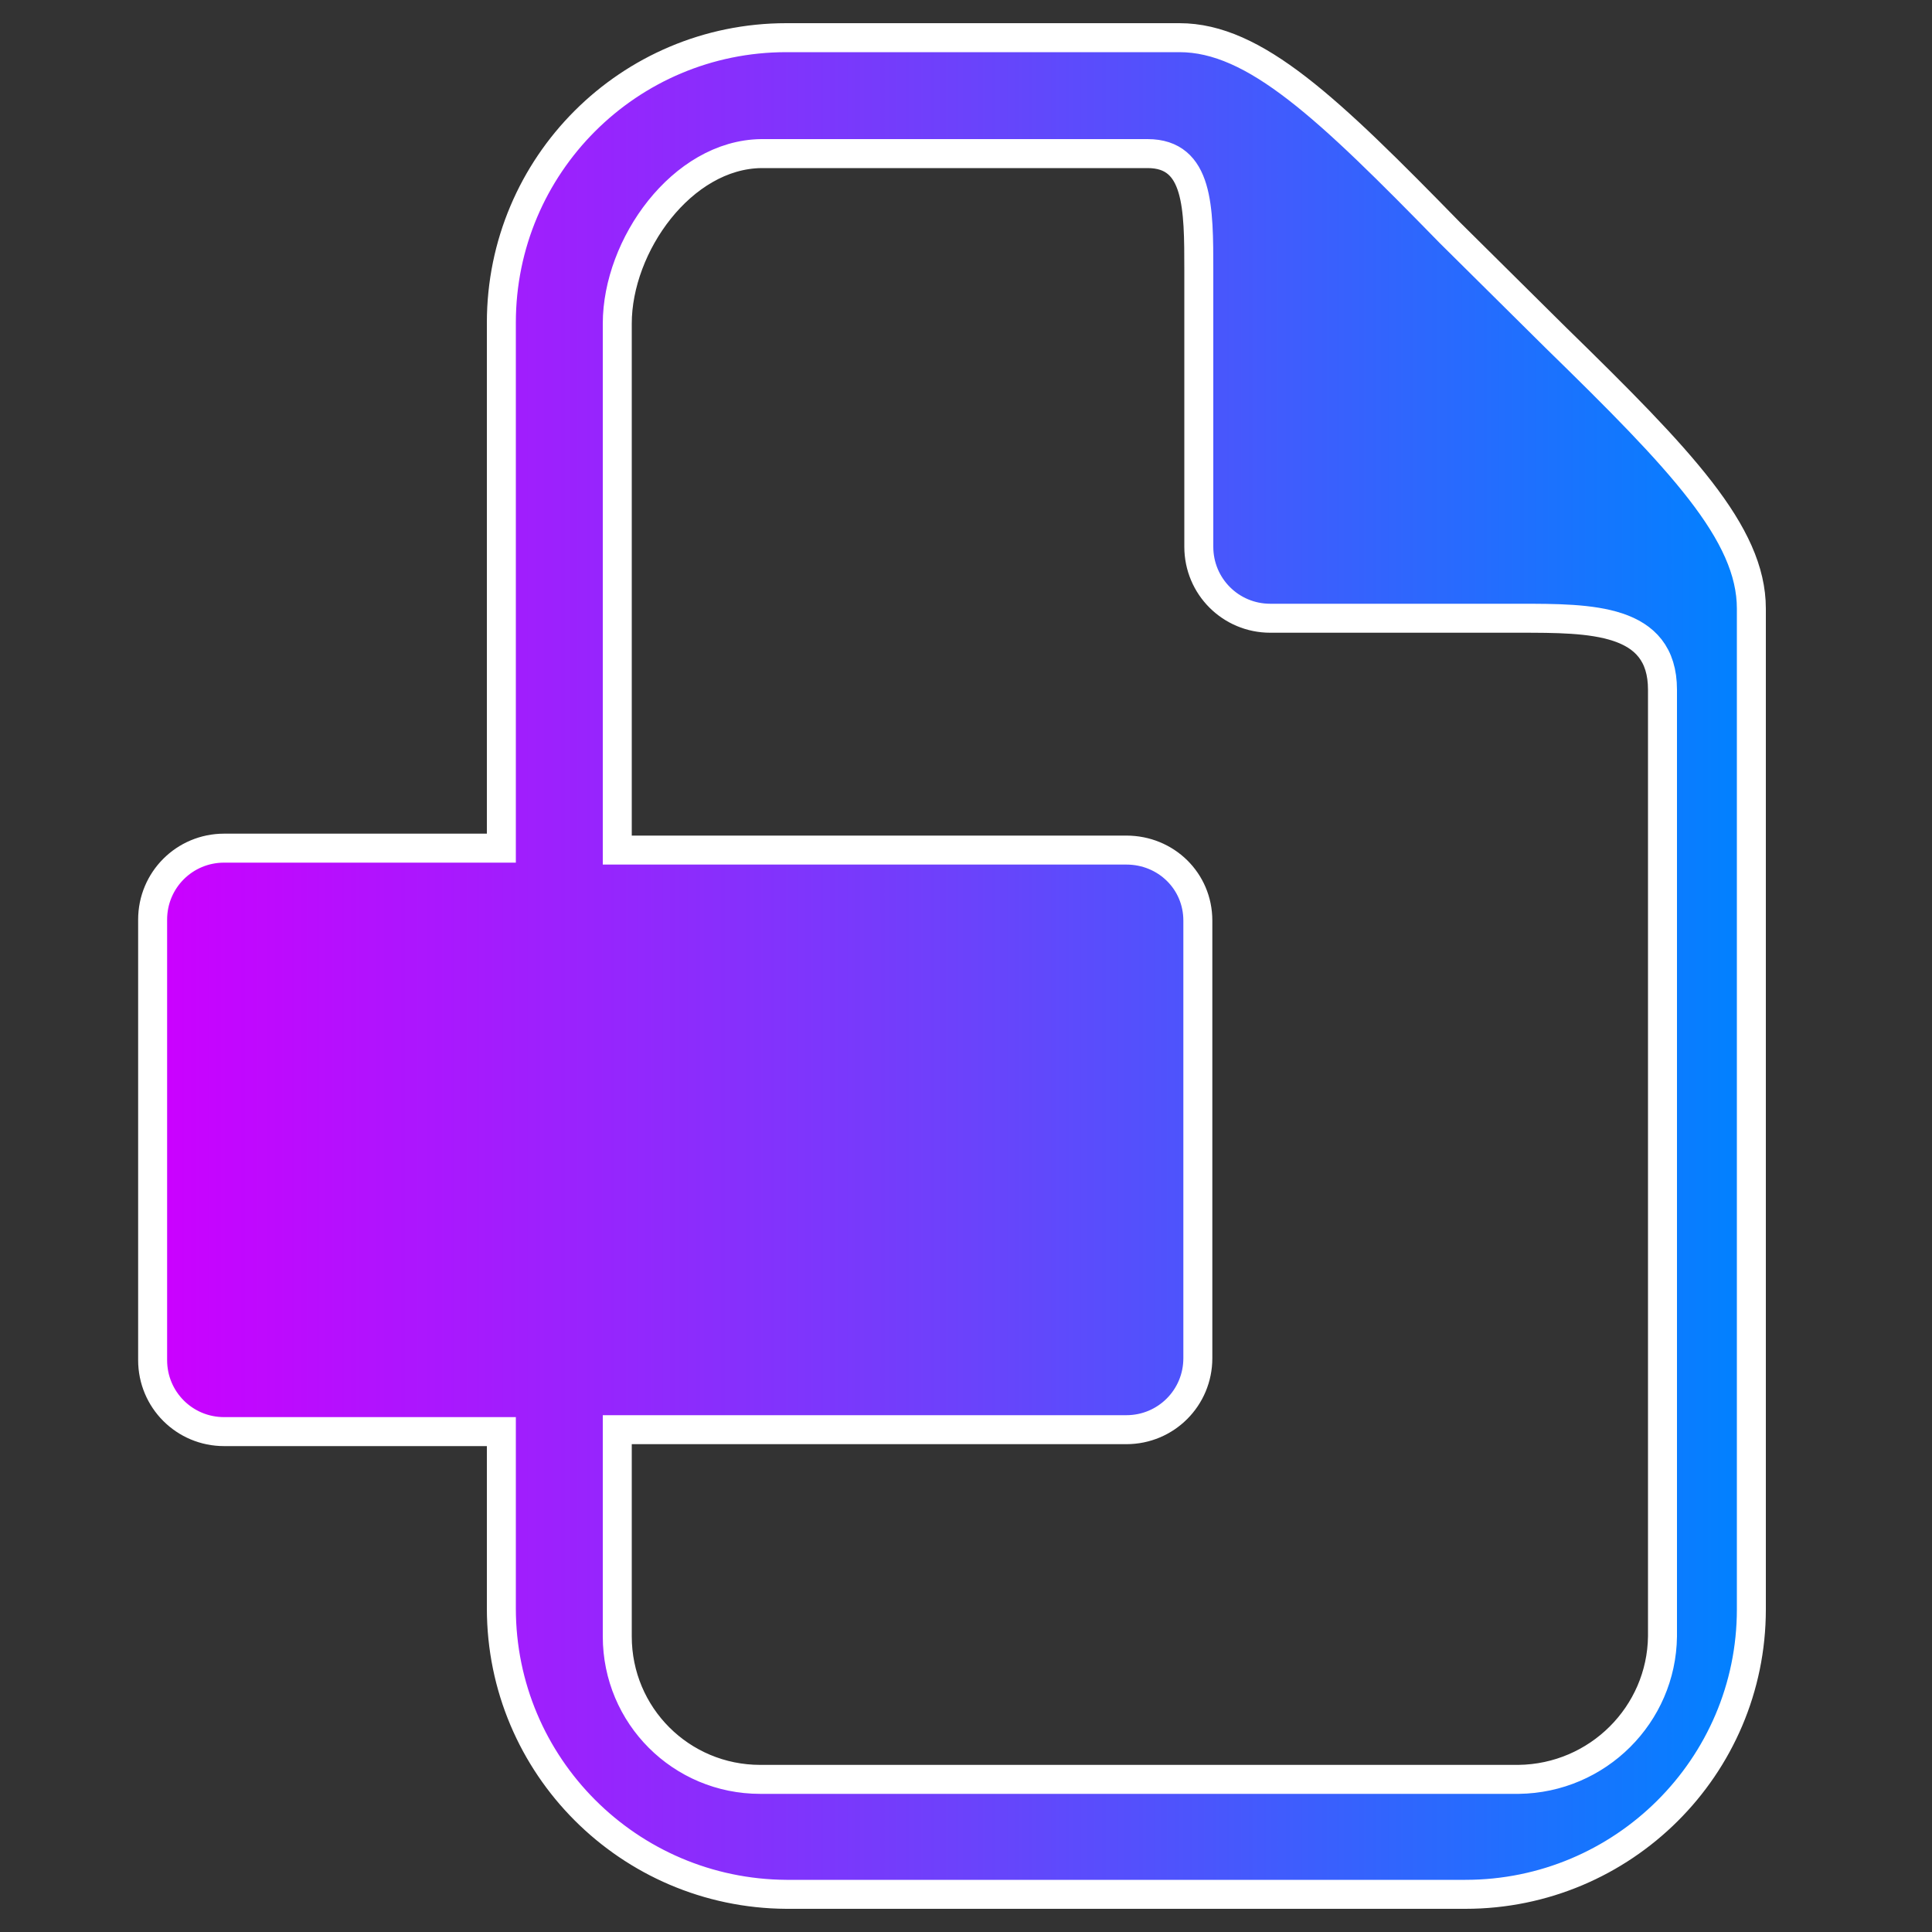 <?xml version="1.0" encoding="utf-8"?>
<!-- Generator: Adobe Illustrator 25.2.3, SVG Export Plug-In . SVG Version: 6.00 Build 0)  -->
<svg version="1.1" id="图层_1" xmlns="http://www.w3.org/2000/svg" xmlns:xlink="http://www.w3.org/1999/xlink" x="0px" y="0px"
	 viewBox="0 0 200 200" style="enable-background:new 0 0 200 200;" xml:space="preserve">
<rect x="0" y="0" width="200" height="200" fill="#333333" stroke="none"/>
<style type="text/css">
	.st0{fill:url(#SVGID_1_);stroke:#FFFFFF;stroke-width:3;stroke-miterlimit:10;}
</style>
<linearGradient id="SVGID_1_" gradientUnits="userSpaceOnUse" x1="15.843" y1="100" x2="181.27" y2="100">
	<stop  offset="0" style="stop-color:#CC00FF"/>
	<stop  offset="0.5" style="stop-color:#6D41FB"/>
	<stop  offset="1" style="stop-color:#0082FF"/>
</linearGradient>
<path class="st0" d="M150.1,24.1c-12.6-12.9-20.2-20.2-28-20.2H81.4c-16.3,0-29.5,13.2-29.5,29.5c0,0,0,0,0,0v54.4H23.2
	c-4.1,0-7.4,3.3-7.4,7.4v45.6c0,4.1,3.3,7.4,7.4,7.4h28.7v18.3c0,16.3,13.2,29.5,29.5,29.6c0,0,0,0,0,0h70.3
	c16.3,0,29.6-13.2,29.6-29.5c0,0,0,0,0,0V63c0-7.8-7.3-15.4-20.2-28L150.1,24.1L150.1,24.1z M157.2,184.2H78.7
	c-8.2,0-14.8-6.6-14.8-14.8V148h52.7c4.1,0,7.4-3.3,7.4-7.4V95.3c0-4.1-3.3-7.3-7.4-7.3c0,0,0,0,0,0H63.9V33.5
	c0-8.1,6.7-17.5,14.9-17.6h40c5.3,0,5.3,5.6,5.3,12.1v28.6c0,4.1,3.3,7.4,7.4,7.4h25.8c7.4,0,14.8,0,14.8,7.4v98
	C172,177.5,165.4,184.1,157.2,184.2L157.2,184.2z"/>
</svg>
